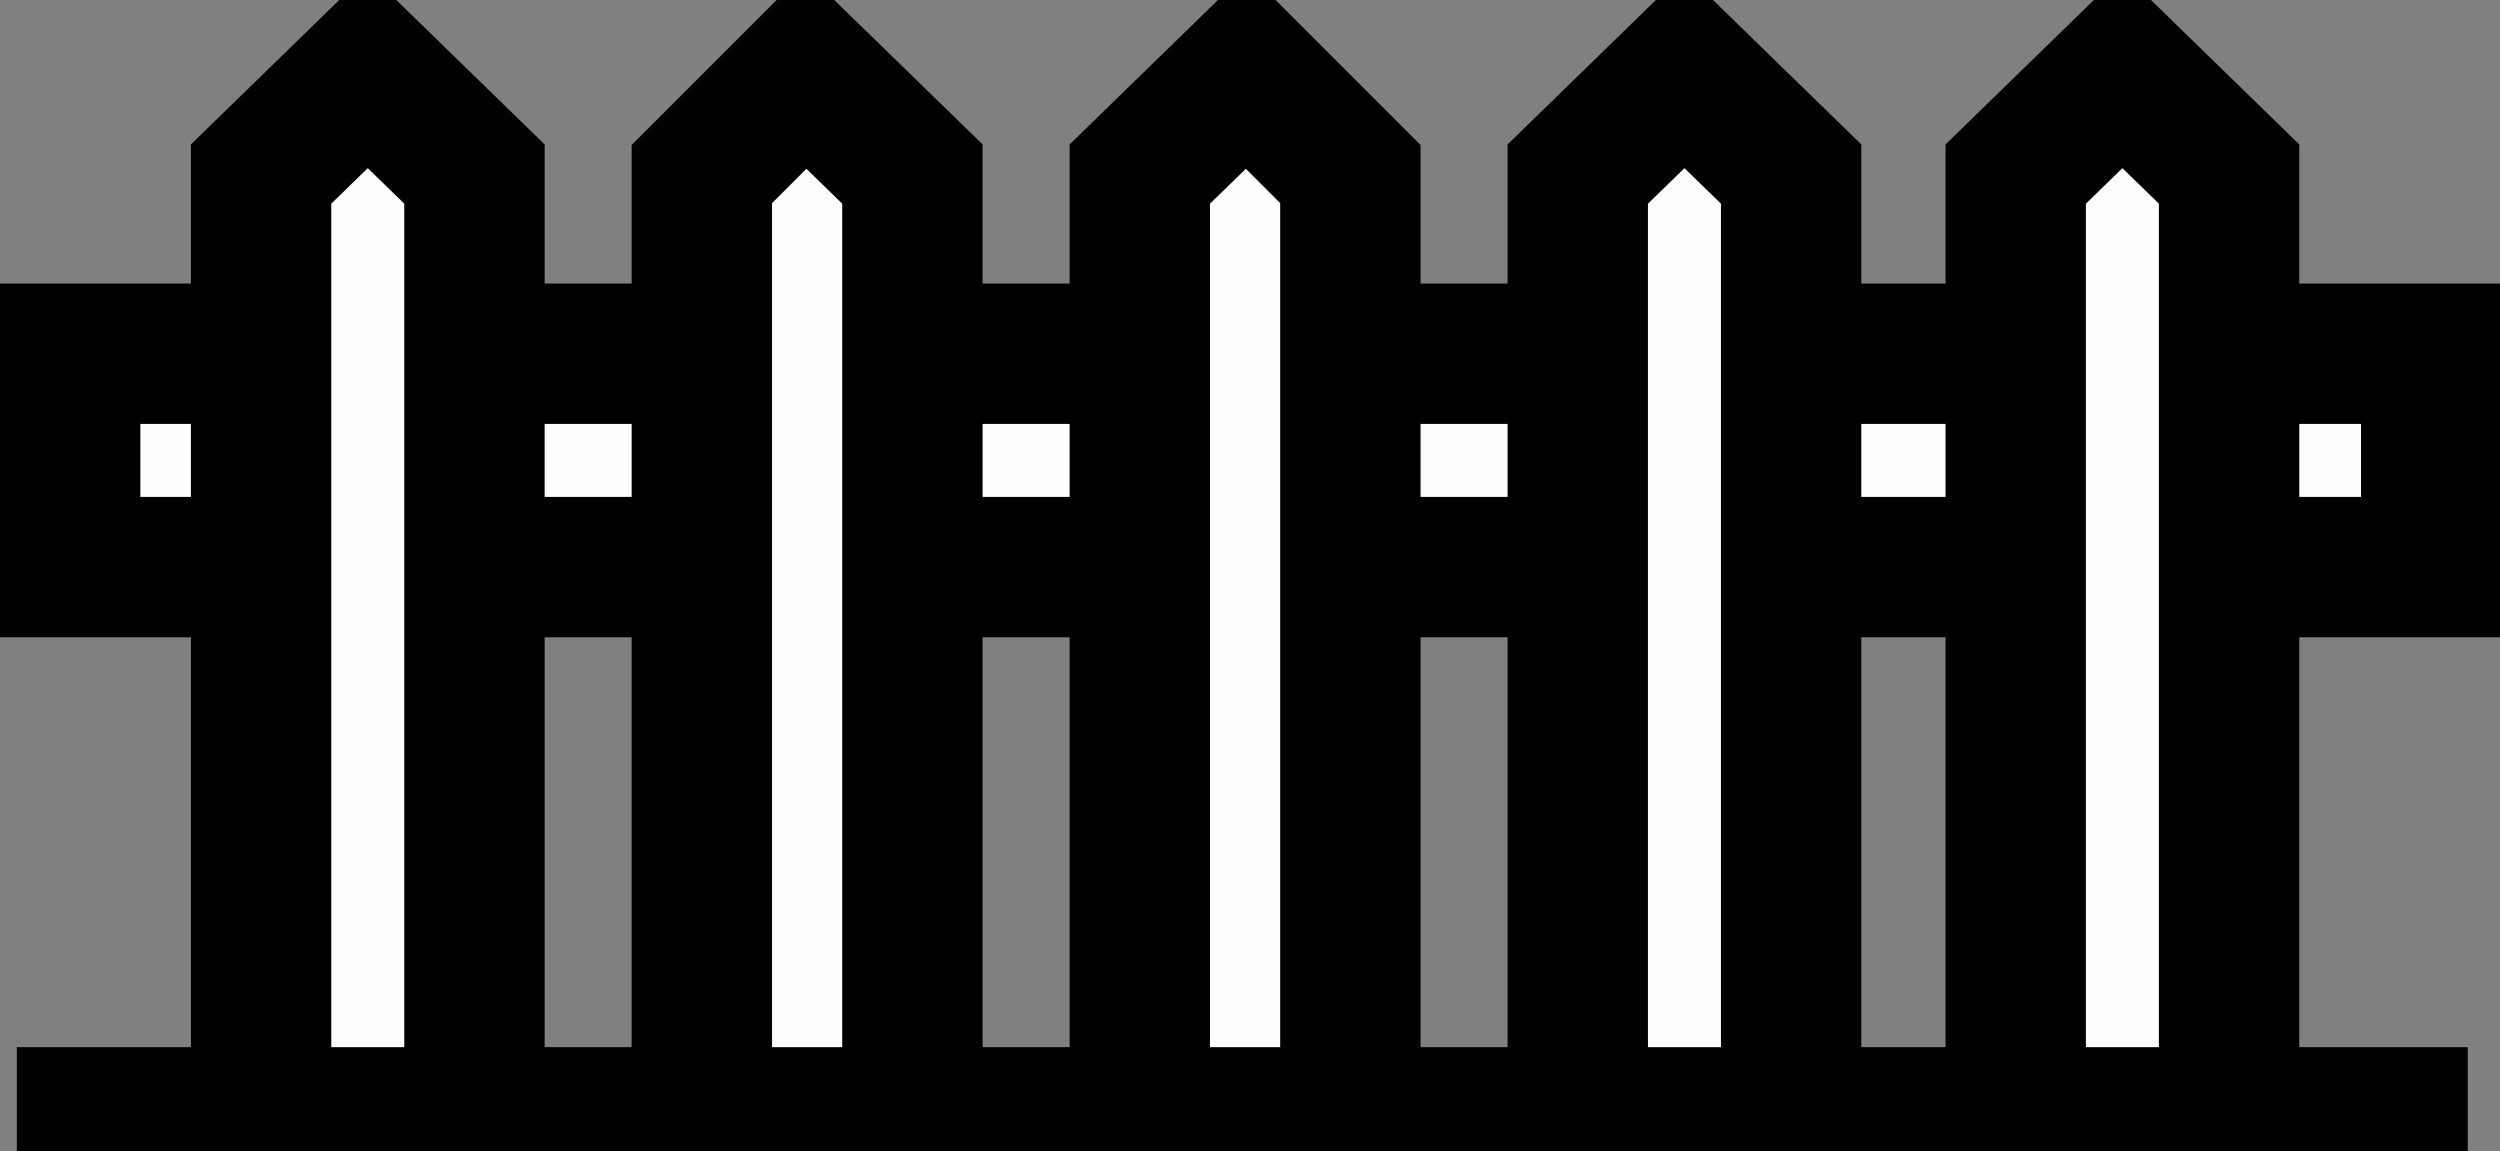 <svg viewBox='0 0.1 8.905 4.1'
     xmlns='http://www.w3.org/2000/svg'
     xmlns:xlink='http://www.w3.org/1999/xlink'
     xmlns:inkscape='http://www.inkscape.org/namespaces/inkscape'
     xmlns:sodipodi='http://sodipodi.sourceforge.net/DTD/sodipodi-0.dtd'
     style="overflow:visible;">
    <rect x="0" y="0.1" width="8.905" height="4.1" fill="#808080" stroke="none"/>
    <style>
        .post{ fill:#fdfdfd;stroke:#000;stroke-width:0.5; }
    </style>
    <g class='post'>
        <path d='M 0.25,1.36 H 8.66 V 2.12 H 0.25 Z'/>
        <path d='M 0.93,3.96 V 0.72 L 1.31,0.35 1.69,0.72 V 3.96'/>
        <path d='M 2.5,3.96 V 0.72 L 2.87,0.35 3.25,0.72 V 3.96'/>
        <path d='M 4.06,3.96 V 0.72 L 4.44,0.35 4.81,0.72 V 3.96'/>
        <path d='M 5.62,3.96 V 0.72 L 6,0.35 6.38,0.72 V 3.96'/>
        <path d='M 7.18,3.96 V 0.72 L 7.56,0.35 7.94,0.72 V 3.96'/>
        <path d='M 0.06,4.08 H 8.79'/>
    </g>
</svg>
